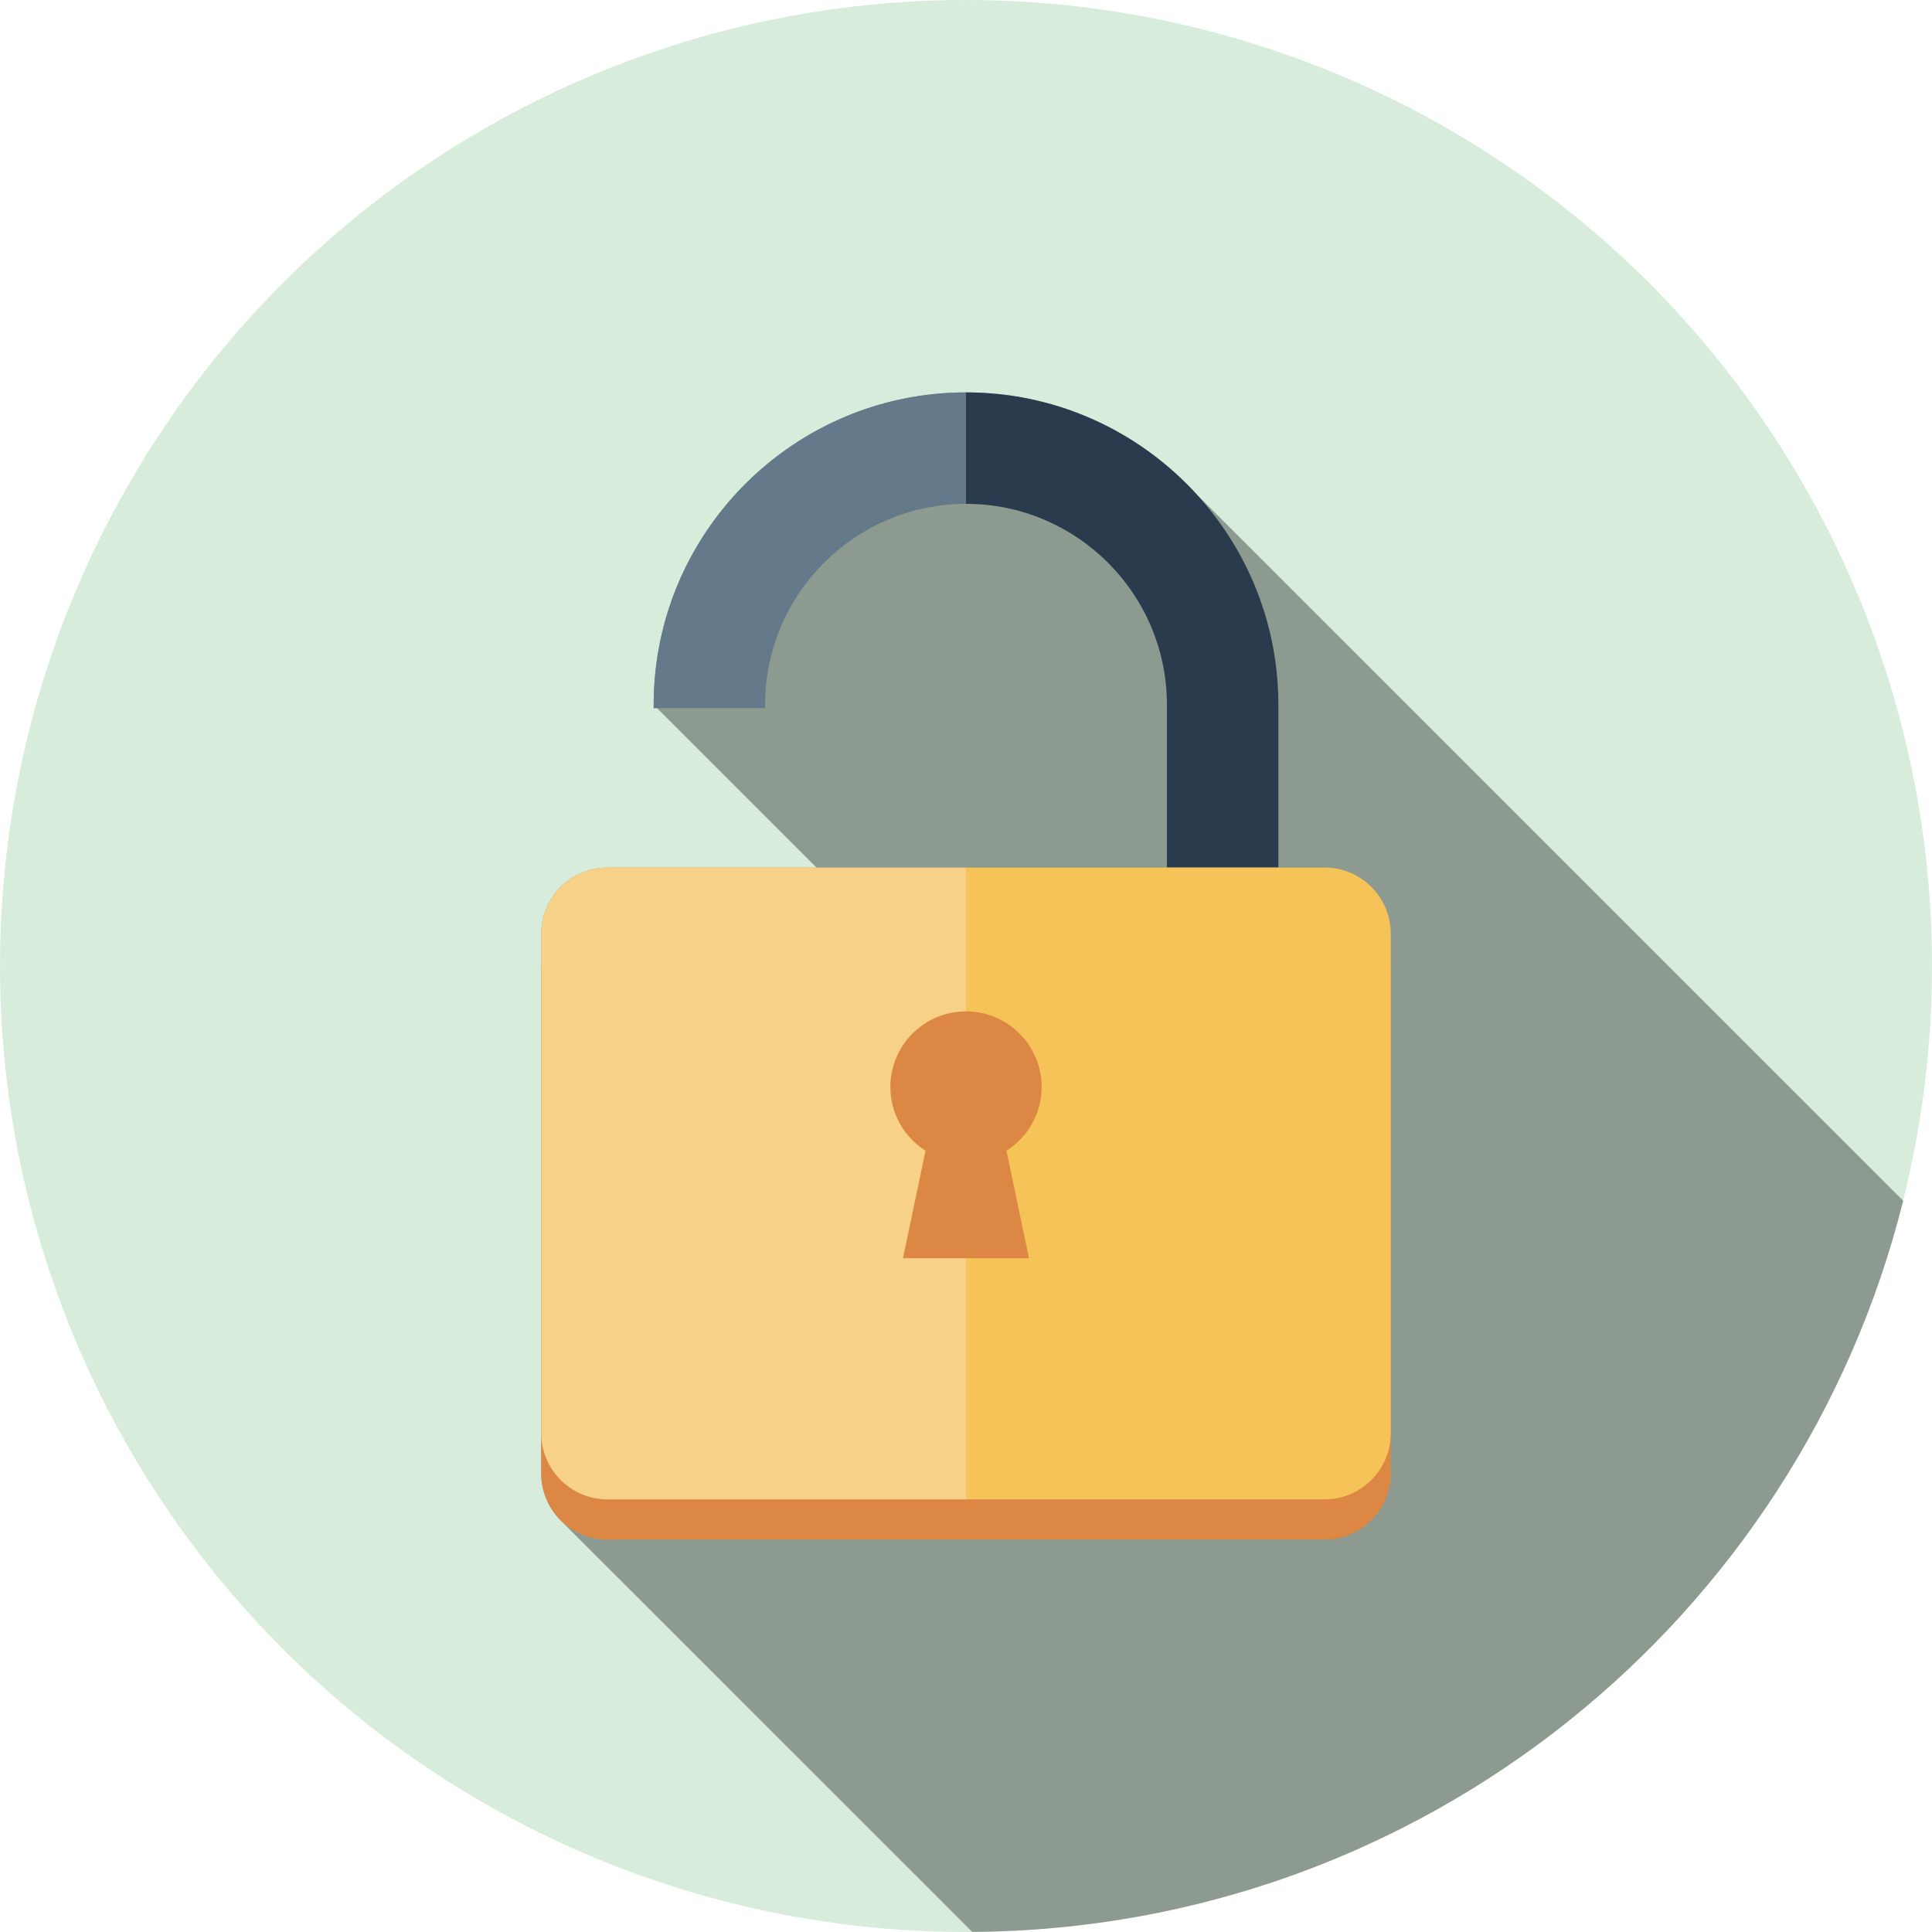 <?xml version="1.0" encoding="iso-8859-1"?>
<!-- Uploaded to: SVG Repo, www.svgrepo.com, Generator: SVG Repo Mixer Tools -->
<svg height="800px" width="800px" version="1.1" id="Layer_1" xmlns="http://www.w3.org/2000/svg" xmlns:xlink="http://www.w3.org/1999/xlink" 
	 viewBox="0 0 451.277 451.277" xml:space="preserve">
<circle style="fill:#d7ecdb;" cx="225.638" cy="225.638" r="225.638"/>
<path style="opacity:0.35; enable-background:new    ;" d="M278.831,114.744c-1.034-1.128-2.116-2.21-3.244-3.244
	c-13.069-12.317-30.605-19.839-49.927-19.839c-40.242,0-72.963,32.72-72.963,72.963v0.799h0.799l37.234,37.234h-48.845
	c-8.556,0-15.467,6.911-15.467,15.42v126.086c0,4.278,1.739,8.133,4.513,10.954l96.17,96.142
	c105.062-0.67,193.063-73.119,217.451-170.784L279.63,115.59L278.831,114.744z"/>
<path style="fill:#DC8744;" d="M309.4,212.044h-10.796H272.57h-46.931h-46.928h-26.034h-10.799c-8.536,0-15.456,6.92-15.456,15.456
	v116.667c0,8.536,6.92,15.456,15.456,15.456h83.761H309.4c8.536,0,15.456-6.92,15.456-15.456V227.5
	C324.855,218.964,317.936,212.044,309.4,212.044z"/>
<path style="fill:#2b3b4e;" d="M225.64,117.688c25.878,0,46.929,21.051,46.929,46.93v38.023h26.034v-38.023
	c0-40.232-32.732-72.964-72.964-72.964h-0.002v26.034H225.64z"/>
<path style="fill:#64798A;" d="M216.194,118.644c3.051-0.626,6.21-0.955,9.444-0.955V91.654
	c-40.231,0.001-72.962,32.733-72.962,72.964v0.783h26.034v-0.783c0-12.94,5.263-24.672,13.76-33.169
	c2.124-2.124,4.451-4.047,6.948-5.735C204.413,122.337,210.089,119.896,216.194,118.644z"/>
<path style="fill:#f7d187;" d="M178.711,202.642h-26.034h-10.799c-8.536,0-15.456,6.92-15.456,15.456v116.667
	c0,8.536,6.92,15.456,15.456,15.456h83.761V202.642H178.711z"/>
<path style="fill:#F6C358;" d="M309.4,202.642h-10.796H272.57h-46.931V350.22H309.4c8.536,0,15.456-6.92,15.456-15.456V218.097
	C324.855,209.561,317.936,202.642,309.4,202.642z"/>
<path style="fill:#DC8744;" d="M243.305,253.907c0-9.757-7.909-17.667-17.667-17.667c-9.757,0-17.667,7.91-17.667,17.667
	c0,6.272,3.29,11.747,8.217,14.882l-5.269,25.104h29.437l-5.268-25.104C240.015,265.654,243.305,260.18,243.305,253.907z"/>
</svg>